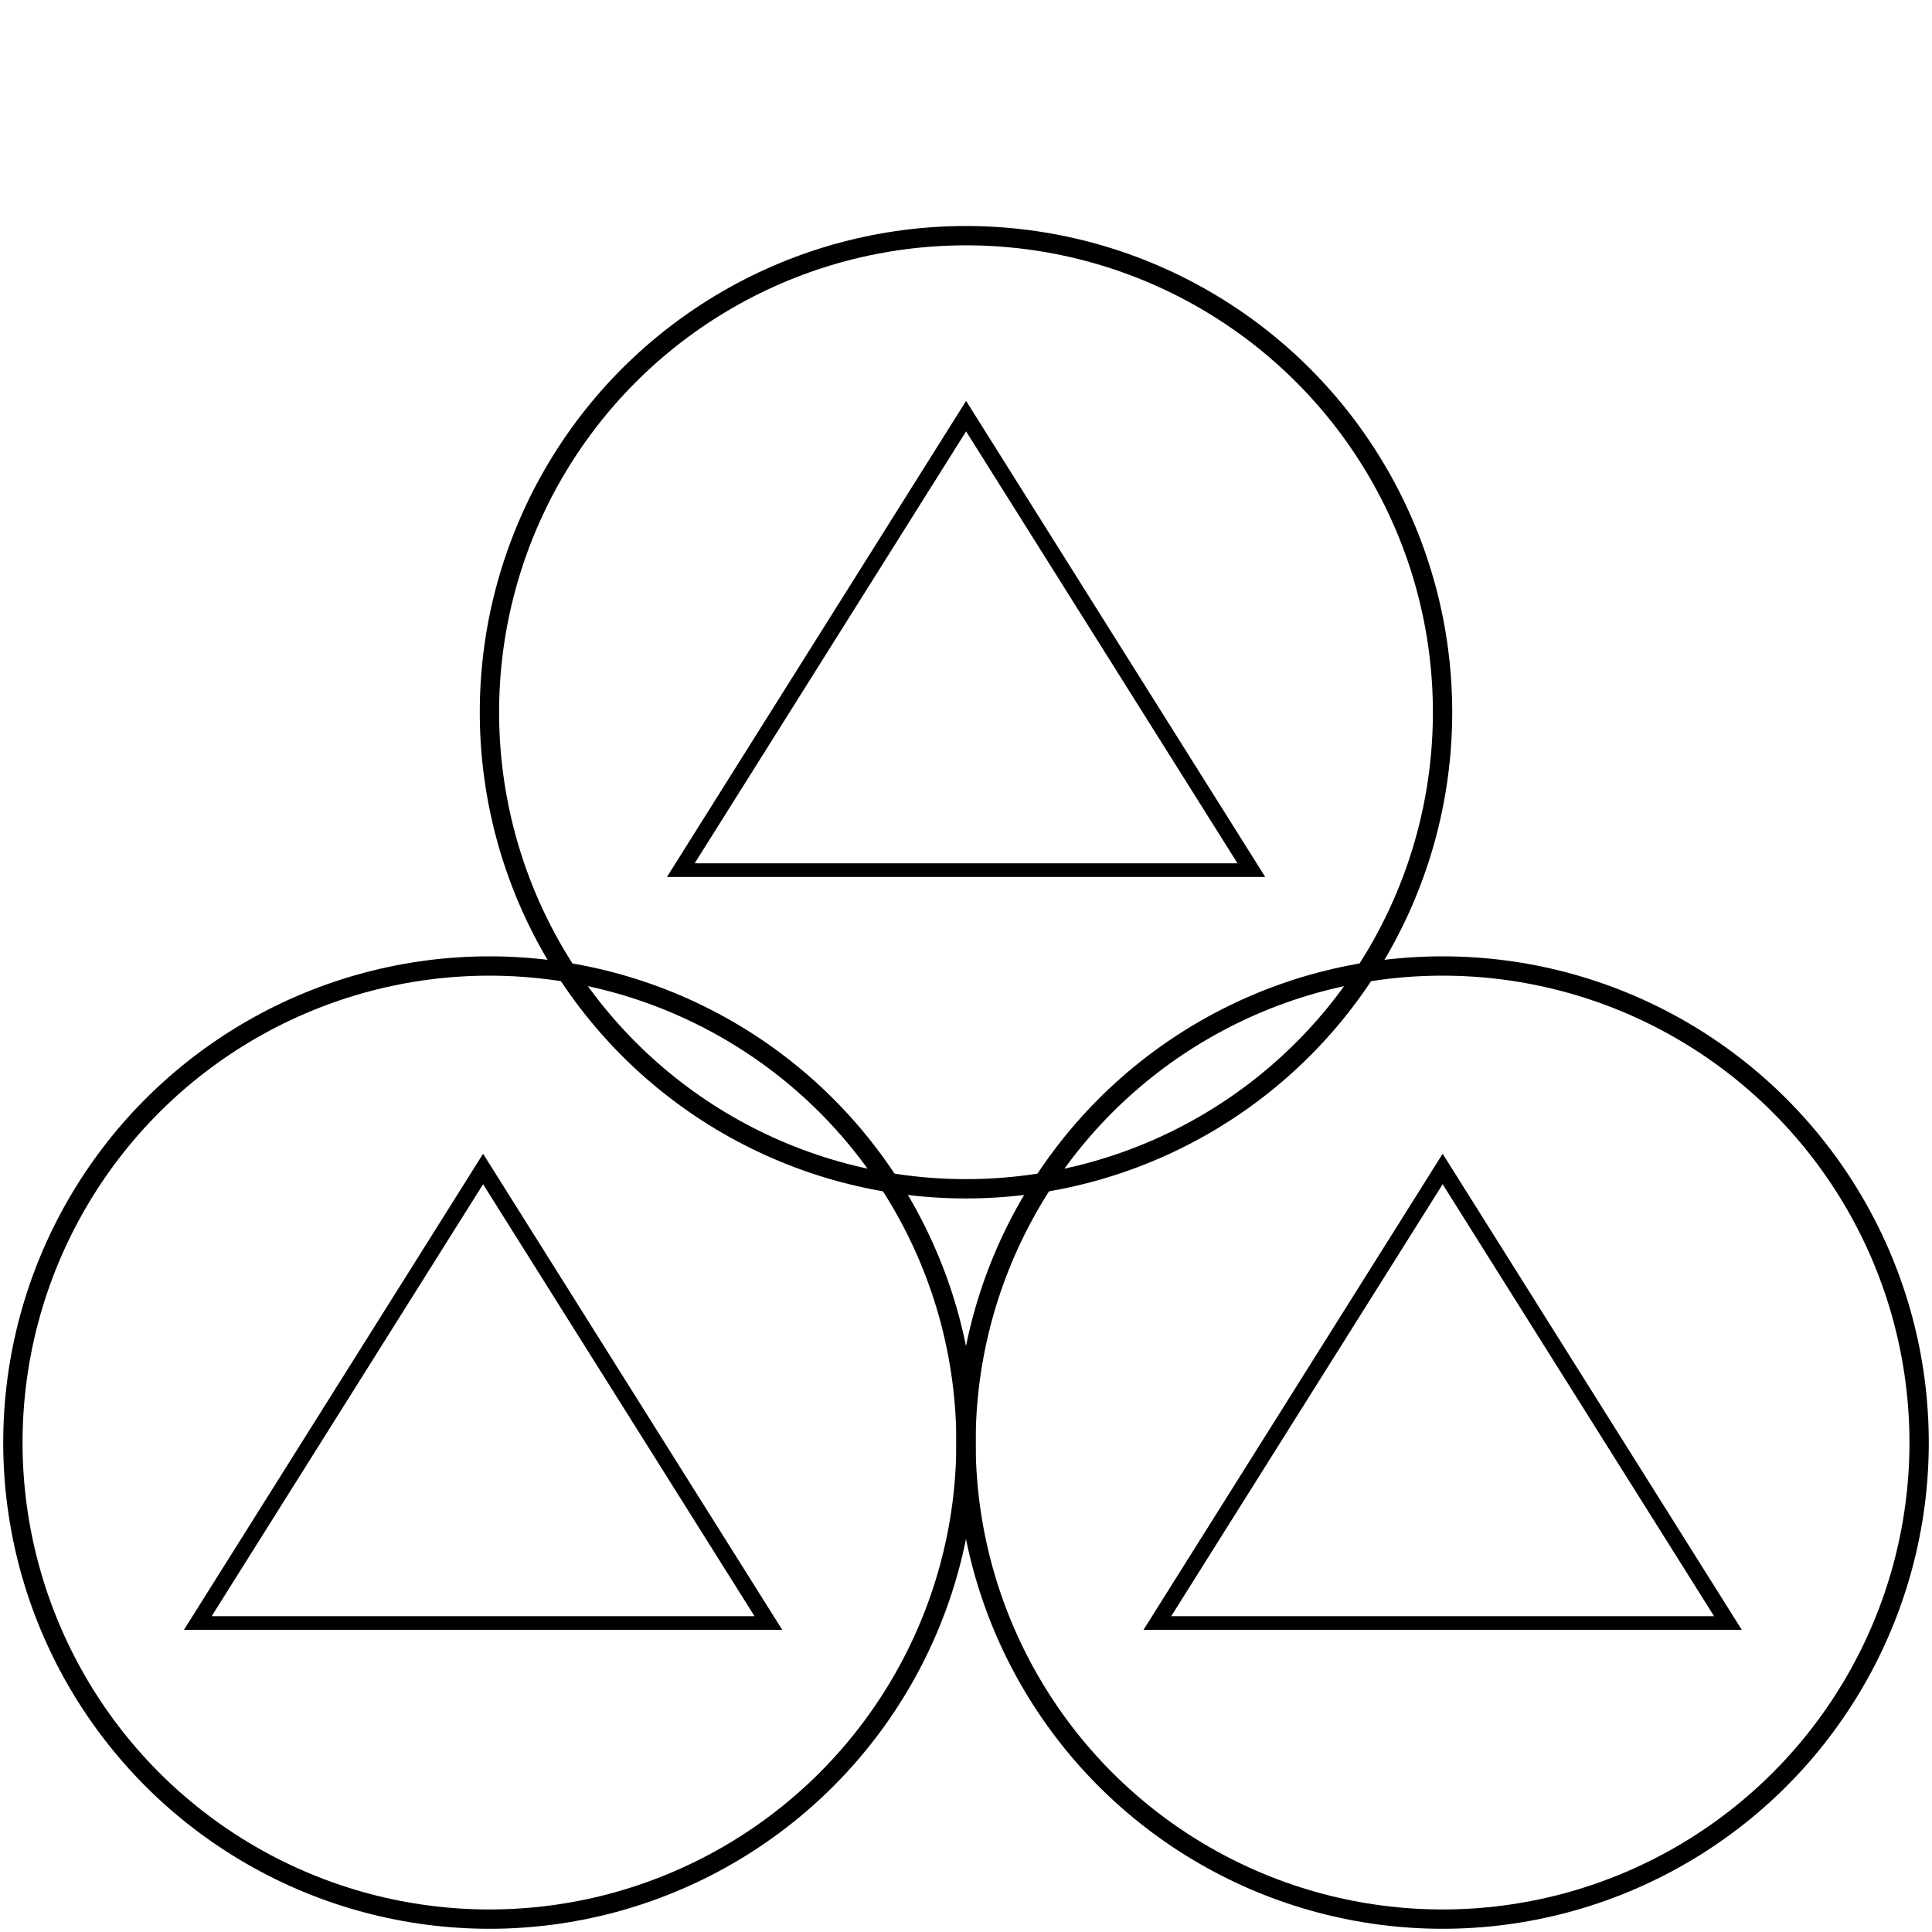 <svg id="ee23XRPpVHj1" width="200px" height="200px" xmlns="http://www.w3.org/2000/svg" xmlns:xlink="http://www.w3.org/1999/xlink" viewBox="0 0 300 300" shape-rendering="geometricPrecision" text-rendering="geometricPrecision" project-id="ab5b28b773034aa5988081af8f1a0428" export-id="8c6f9ef35bea46138f127ad58e4d6810" cached="false"><ellipse rx="74" ry="74" transform="translate(76 224)" fill="none" stroke="#000" stroke-width="3"/><ellipse rx="74" ry="74" transform="translate(150 110.595)" fill="none" stroke="#000" stroke-width="3"/><ellipse rx="74" ry="74" transform="translate(224 224)" fill="none" stroke="#000" stroke-width="3"/><polygon points="60,10 110,110 10,110" transform="matrix(.886 0 0 0.705 21.854 174.471)" fill="none" stroke="#000" stroke-width="3"/><polygon points="60,10 110,110 10,110" transform="matrix(.886 0 0 0.705 170.854 174.471)" fill="none" stroke="#000" stroke-width="3"/><polygon points="60,10 110,110 10,110" transform="matrix(.886 0 0 0.705 96.854 57.567)" fill="none" stroke="#000" stroke-width="3"/></svg>
